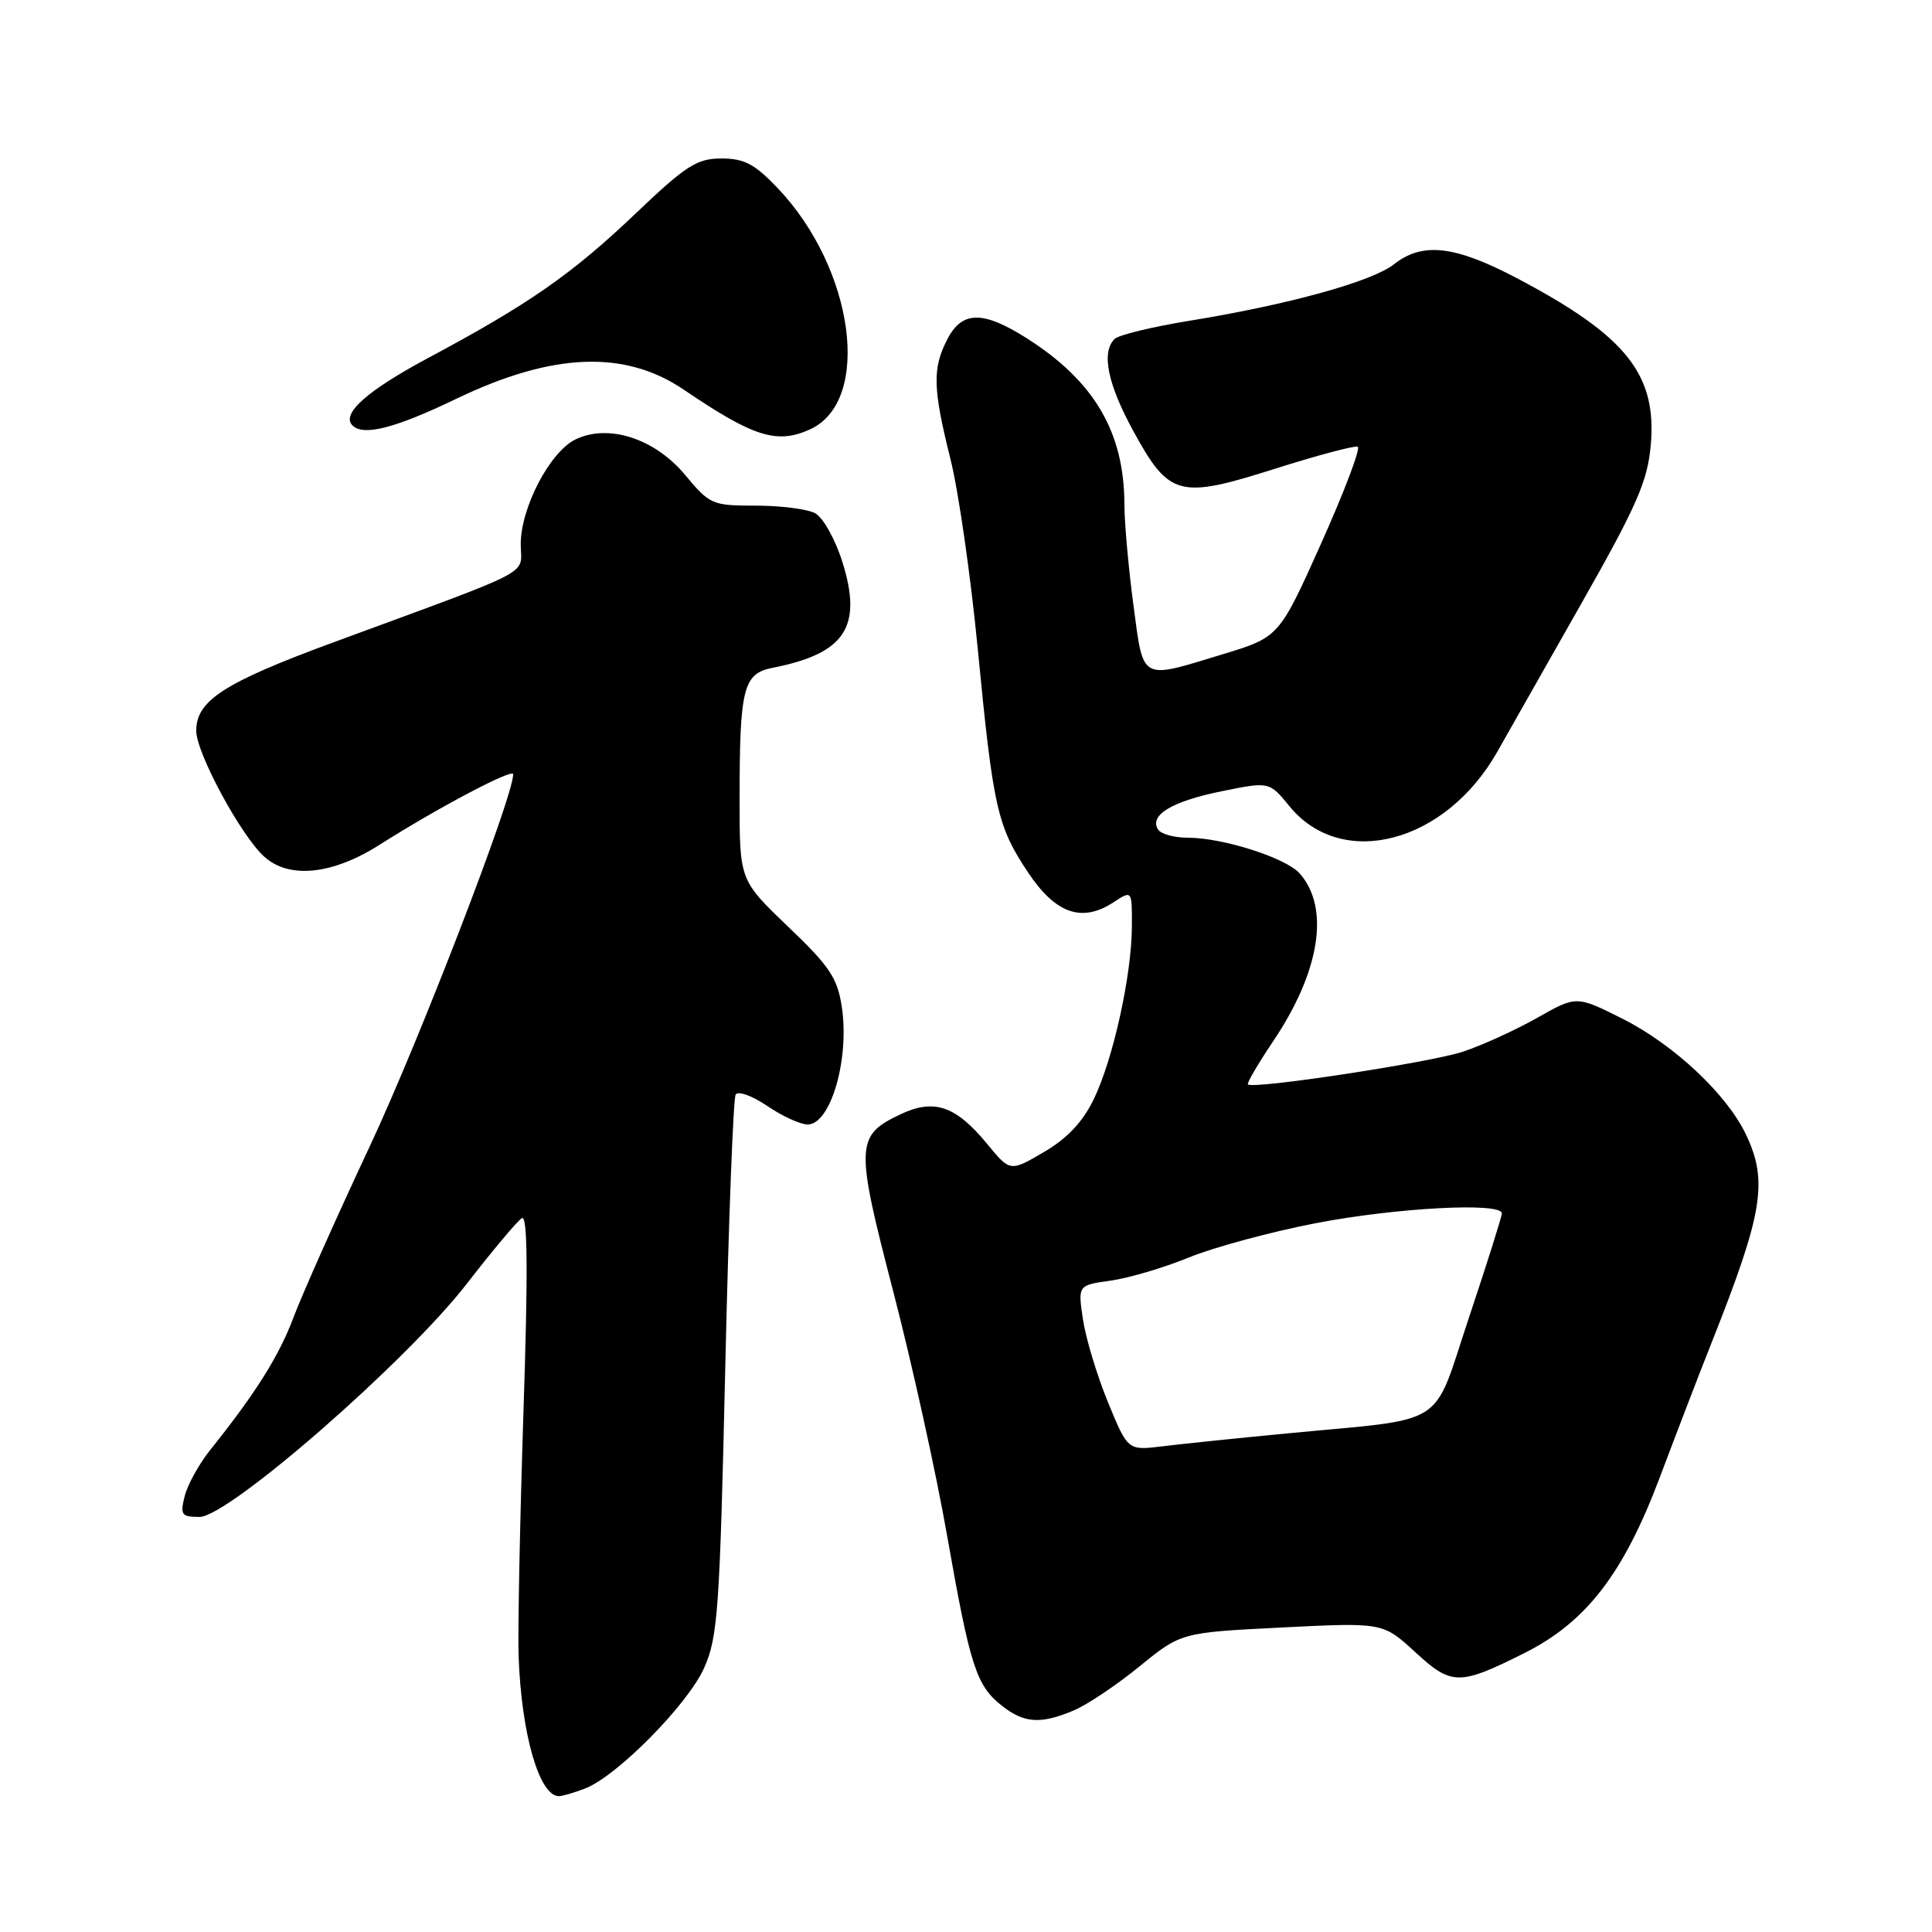 <?xml version="1.0" encoding="UTF-8" standalone="no"?>
<!DOCTYPE svg PUBLIC "-//W3C//DTD SVG 1.1//EN" "http://www.w3.org/Graphics/SVG/1.1/DTD/svg11.dtd" >
<svg xmlns="http://www.w3.org/2000/svg" xmlns:xlink="http://www.w3.org/1999/xlink" version="1.1" viewBox="0 0 256 256">
 <g >
 <path fill="currentColor"
d=" M 77.49 237.00 C 81.71 235.40 91.12 225.88 93.30 221.01 C 95.12 216.93 95.37 213.37 96.10 181.25 C 96.54 161.84 97.16 145.55 97.48 145.03 C 97.80 144.52 99.68 145.20 101.67 146.55 C 103.65 147.90 106.06 149.00 107.02 149.00 C 110.06 149.00 112.58 140.35 111.55 133.46 C 110.97 129.58 109.95 128.06 104.43 122.79 C 98.00 116.63 98.00 116.63 98.00 105.94 C 98.00 91.16 98.48 89.26 102.36 88.49 C 112.01 86.60 114.33 83.06 111.61 74.43 C 110.67 71.45 109.05 68.56 108.02 68.01 C 106.98 67.45 103.44 67.00 100.15 67.00 C 94.37 67.00 94.05 66.86 90.79 62.94 C 86.77 58.10 80.61 56.11 76.25 58.23 C 72.87 59.87 69.00 67.27 69.00 72.09 C 69.00 76.36 71.54 75.03 44.00 85.18 C 29.66 90.47 26.00 92.84 26.00 96.83 C 26.00 99.76 31.91 110.71 35.01 113.51 C 38.31 116.50 44.04 115.91 50.29 111.94 C 58.01 107.04 68.00 101.76 68.00 102.59 C 68.00 105.60 55.58 137.83 49.02 151.84 C 44.57 161.33 40.02 171.55 38.90 174.54 C 36.97 179.68 33.91 184.56 27.83 192.16 C 26.36 194.00 24.85 196.74 24.47 198.25 C 23.85 200.73 24.04 201.00 26.44 201.00 C 30.28 201.00 53.90 180.39 61.88 170.07 C 65.29 165.67 68.55 161.78 69.15 161.41 C 69.91 160.94 69.98 168.33 69.36 187.12 C 68.89 201.63 68.60 216.19 68.72 219.48 C 69.09 229.79 71.46 238.00 74.06 238.00 C 74.50 238.00 76.05 237.55 77.49 237.00 Z  M 142.28 226.64 C 144.05 225.90 147.97 223.27 151.00 220.80 C 156.50 216.32 156.50 216.32 169.88 215.65 C 183.25 214.98 183.25 214.98 187.55 218.94 C 192.35 223.36 193.37 223.37 202.03 219.02 C 210.18 214.93 215.11 208.53 219.90 195.84 C 222.25 189.60 225.34 181.57 226.76 178.00 C 233.61 160.74 234.30 156.55 231.36 150.35 C 228.84 145.03 221.84 138.45 215.05 135.02 C 208.89 131.92 208.89 131.92 203.70 134.86 C 200.84 136.48 196.41 138.50 193.86 139.35 C 189.57 140.78 166.03 144.37 165.36 143.69 C 165.19 143.52 166.69 140.97 168.68 138.00 C 174.91 128.76 176.25 120.31 172.22 115.74 C 170.40 113.67 162.03 111.00 157.38 111.00 C 155.58 111.00 153.81 110.51 153.44 109.90 C 152.27 108.00 155.28 106.19 161.85 104.85 C 168.19 103.56 168.19 103.56 170.86 106.83 C 177.81 115.34 191.55 111.73 198.40 99.61 C 199.68 97.35 204.66 88.56 209.47 80.09 C 216.88 67.04 218.30 63.80 218.73 59.02 C 219.58 49.63 215.51 44.52 201.09 36.91 C 192.77 32.52 188.50 32.03 184.69 35.03 C 181.77 37.32 170.72 40.37 157.57 42.51 C 152.66 43.31 148.21 44.39 147.69 44.91 C 145.90 46.70 146.76 50.89 150.21 57.19 C 154.94 65.81 156.23 66.15 168.98 62.10 C 174.57 60.33 179.49 59.02 179.91 59.19 C 180.32 59.36 178.15 65.11 175.08 71.96 C 169.49 84.42 169.49 84.42 161.99 86.70 C 151.00 90.05 151.54 90.35 150.18 80.14 C 149.53 75.26 149.00 69.30 148.99 66.89 C 148.98 57.28 145.02 50.52 136.05 44.82 C 130.25 41.14 127.48 41.17 125.53 44.95 C 123.53 48.80 123.60 51.46 125.93 60.78 C 127.00 65.02 128.63 76.38 129.56 86.00 C 131.61 107.16 132.13 109.47 136.26 115.66 C 139.90 121.09 143.38 122.29 147.56 119.55 C 150.00 117.95 150.00 117.95 149.98 122.73 C 149.96 129.20 147.51 140.32 144.93 145.65 C 143.47 148.66 141.41 150.85 138.33 152.65 C 133.85 155.28 133.85 155.28 130.79 151.56 C 126.64 146.52 123.77 145.54 119.32 147.65 C 113.36 150.48 113.31 151.70 118.35 171.09 C 120.84 180.67 124.06 195.25 125.50 203.50 C 128.55 220.83 129.36 223.35 132.77 226.03 C 135.71 228.35 137.90 228.49 142.28 226.64 Z  M 107.34 56.89 C 115.57 53.14 113.22 35.62 103.05 24.93 C 100.01 21.73 98.62 21.00 95.59 21.00 C 92.34 21.00 90.91 21.92 84.18 28.33 C 75.78 36.33 70.08 40.30 56.76 47.42 C 48.64 51.76 45.18 54.84 46.70 56.37 C 48.16 57.82 52.32 56.76 60.51 52.82 C 73.24 46.71 82.79 46.34 90.60 51.63 C 99.87 57.92 102.95 58.89 107.34 56.89 Z  M 146.81 185.80 C 145.37 182.29 143.88 177.36 143.50 174.85 C 142.82 170.30 142.82 170.30 147.16 169.69 C 149.55 169.36 154.22 167.98 157.54 166.62 C 160.87 165.26 168.43 163.22 174.34 162.08 C 185.01 160.02 199.00 159.28 199.00 160.78 C 199.00 161.21 197.05 167.39 194.67 174.51 C 189.67 189.46 192.18 187.85 170.50 189.94 C 163.90 190.57 156.46 191.34 153.97 191.65 C 149.44 192.20 149.44 192.20 146.81 185.80 Z "/>
</g>
</svg>